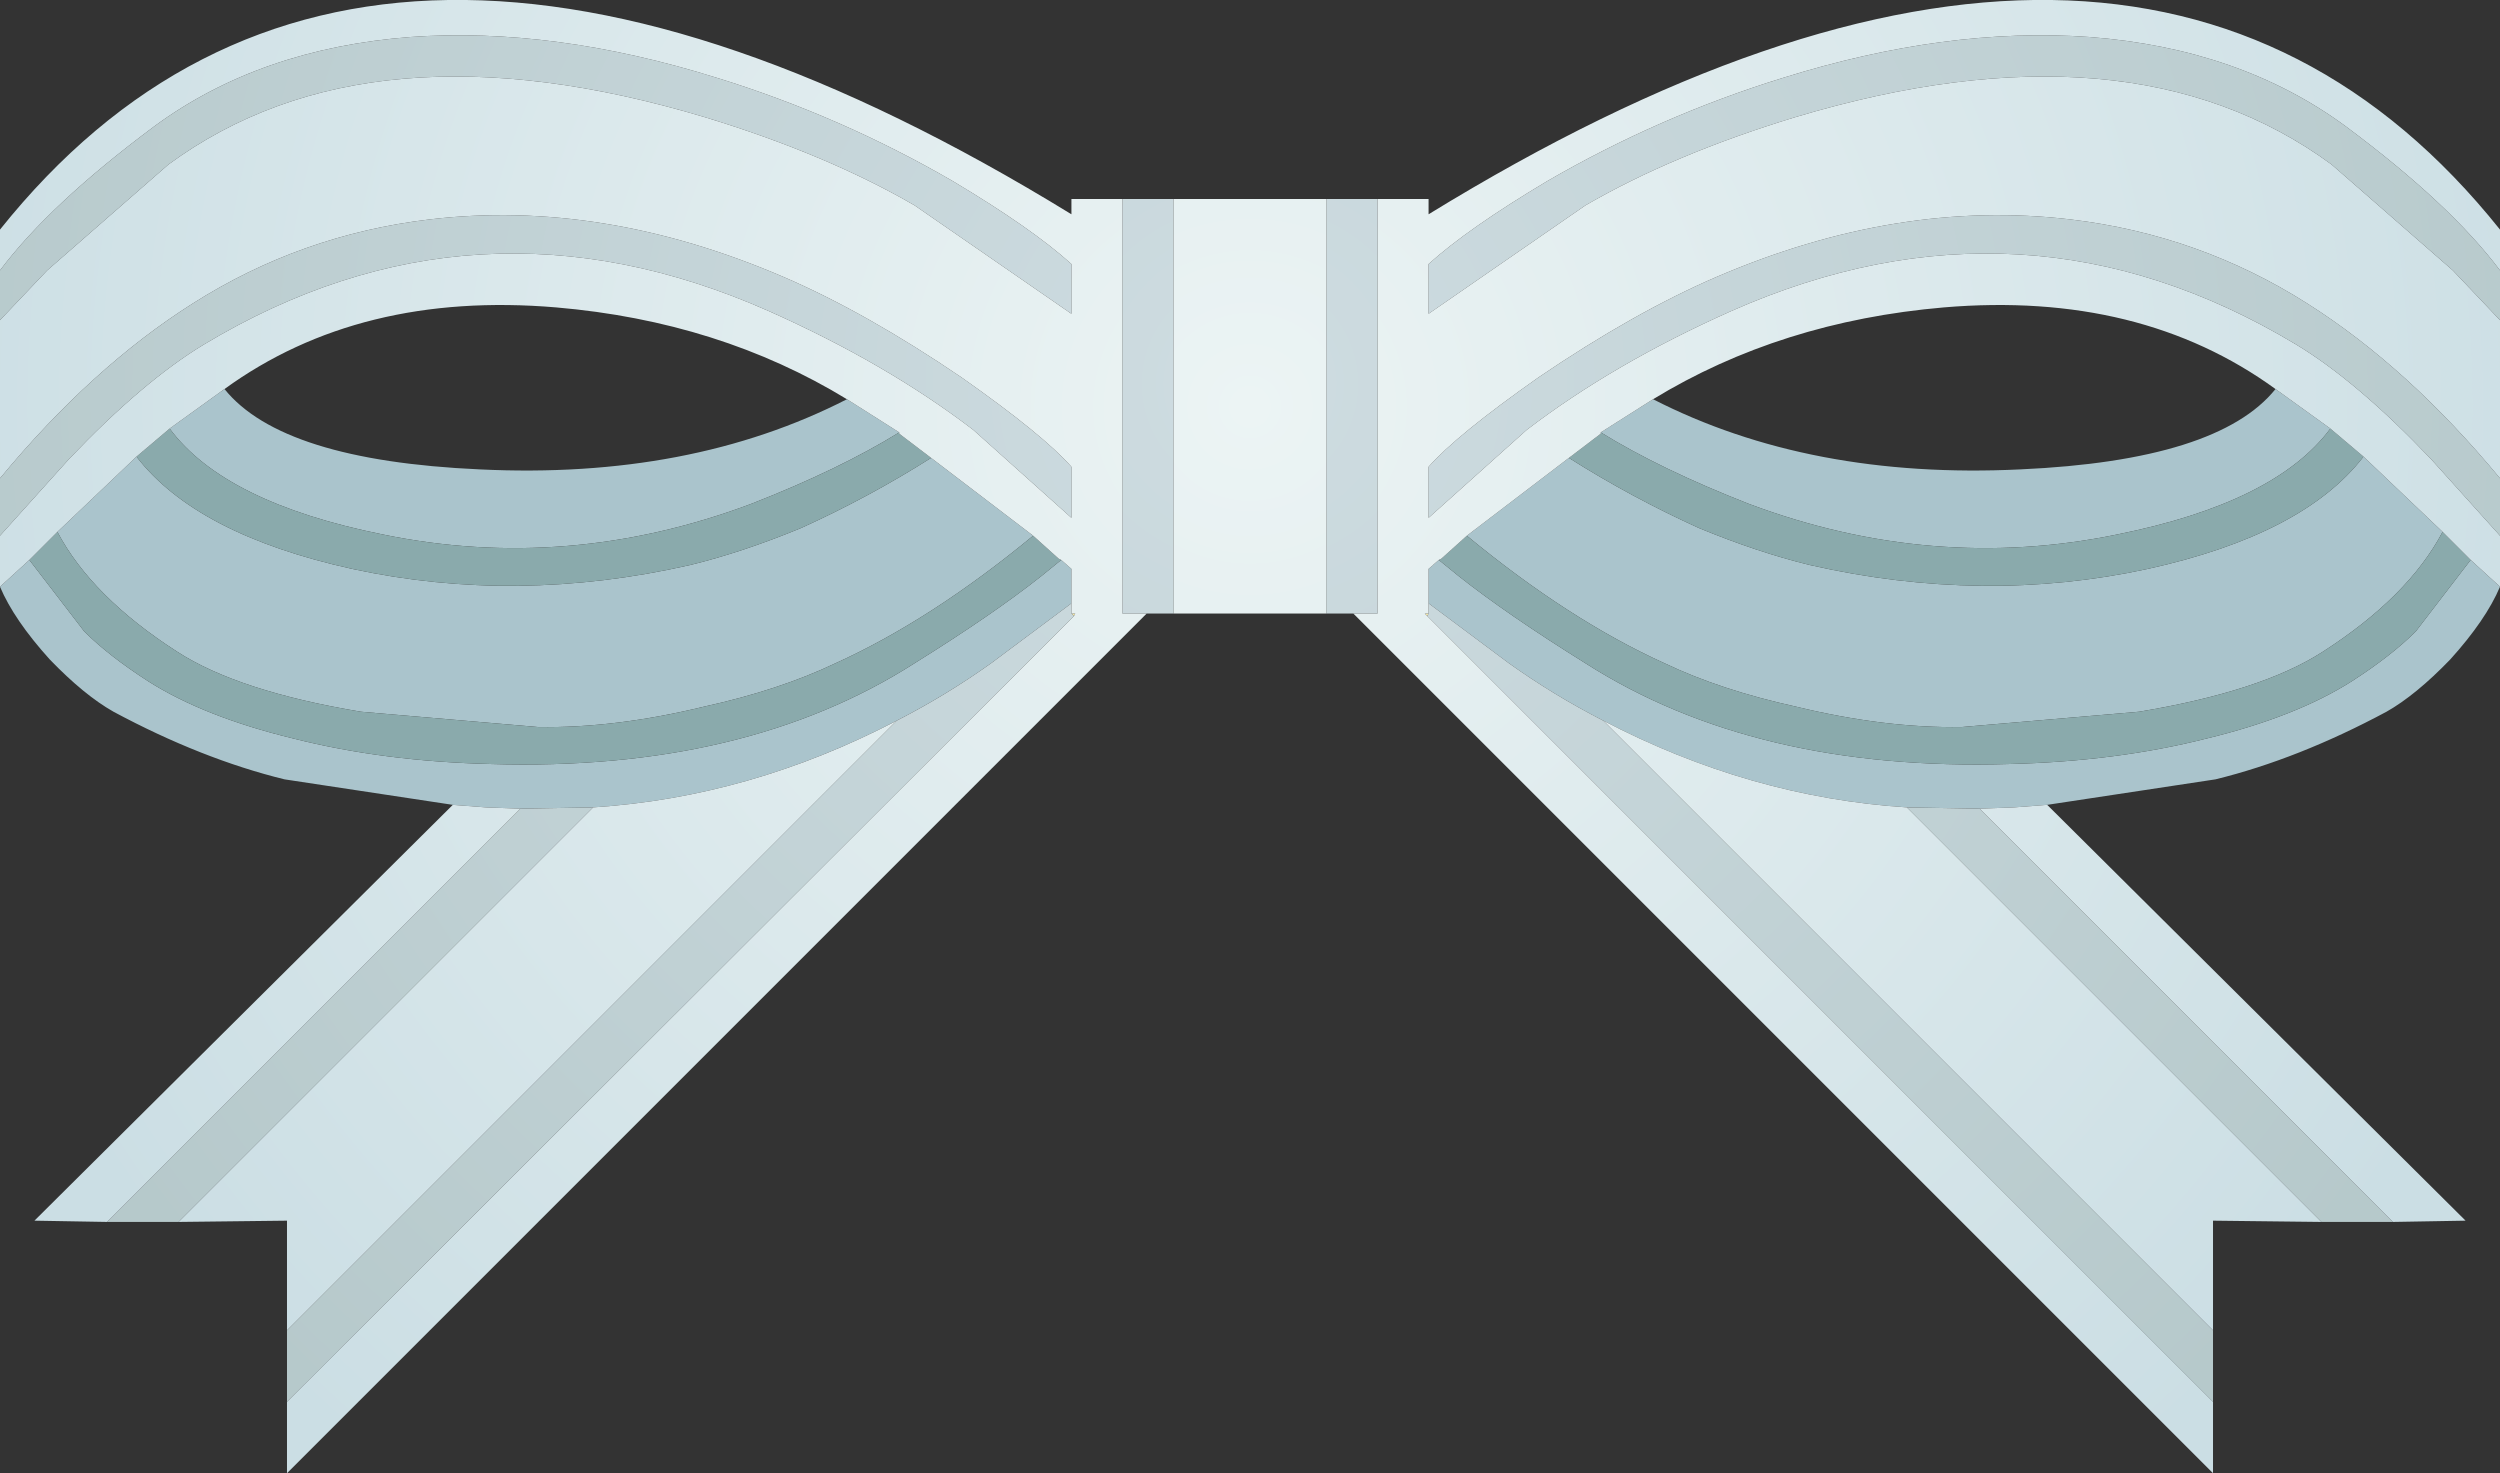 <?xml version="1.0" encoding="UTF-8" standalone="no"?>
<svg xmlns:xlink="http://www.w3.org/1999/xlink" height="57.75px" width="98.0px" xmlns="http://www.w3.org/2000/svg">
  <rect width="100%" height="100%" fill="#333333" stroke="none"/>
  <g transform="matrix(1.0, 0.0, 0.0, 1.0, 49.0, 29.05)">
    <path d="M6.95 -4.9 L6.85 -5.0 7.0 -5.0 6.95 -4.9 M-7.0 -5.0 L-6.85 -5.0 -6.9 -4.9 -7.0 -5.0" fill="#f5e7a5" fill-rule="evenodd" stroke="none"/>
    <path d="M7.0 -5.4 L7.0 -6.75 7.4 -7.1 8.2 -6.45 Q10.1 -4.95 13.15 -3.05 19.8 1.2 29.75 0.9 33.95 0.8 37.5 -0.1 41.0 -0.95 43.2 -2.35 44.75 -3.35 45.7 -4.3 L47.85 -7.1 49.0 -6.05 Q48.45 -4.75 47.05 -3.2 45.7 -1.8 44.55 -1.15 41.1 0.7 37.85 1.5 L31.25 2.5 29.95 2.6 28.6 2.65 25.75 2.6 Q19.6 2.2 13.85 -0.8 11.9 -1.8 10.15 -3.05 L7.0 -5.4 M8.5 -8.05 L12.5 -11.1 Q14.95 -9.55 17.6 -8.35 19.9 -7.4 21.95 -6.9 28.75 -5.35 35.2 -6.75 41.3 -8.1 43.65 -11.15 L46.75 -8.2 Q45.4 -5.65 42.05 -3.5 39.65 -1.95 34.85 -1.15 L27.9 -0.55 Q24.9 -0.5 21.4 -1.35 18.45 -2.0 16.25 -3.05 12.5 -4.75 8.5 -8.05 M13.75 -12.1 L15.8 -13.4 Q21.95 -10.25 30.2 -10.65 37.95 -11.0 40.2 -13.8 L42.35 -12.25 Q40.2 -9.35 34.0 -8.1 26.75 -6.6 19.55 -9.3 16.1 -10.65 13.75 -12.1 M-31.25 2.5 L-37.85 1.5 Q-41.1 0.7 -44.55 -1.15 -45.7 -1.8 -47.05 -3.2 -48.45 -4.75 -49.0 -6.05 L-47.85 -7.1 -45.7 -4.3 Q-44.75 -3.35 -43.2 -2.35 -41.0 -0.95 -37.5 -0.1 -33.95 0.8 -29.75 0.9 -19.8 1.2 -13.15 -3.05 -10.1 -4.95 -8.2 -6.45 L-7.4 -7.1 -7.0 -6.75 -7.0 -5.4 -10.15 -3.05 Q-11.9 -1.8 -13.85 -0.8 -19.6 2.2 -25.75 2.6 L-28.6 2.65 -29.95 2.6 -31.25 2.5 M-43.65 -11.15 Q-41.3 -8.1 -35.2 -6.75 -28.75 -5.35 -21.95 -6.9 -19.9 -7.4 -17.6 -8.35 -14.95 -9.55 -12.5 -11.1 L-8.5 -8.05 Q-12.5 -4.75 -16.25 -3.05 -18.45 -2.0 -21.4 -1.35 -24.9 -0.5 -27.9 -0.55 L-34.85 -1.15 Q-39.65 -1.95 -42.05 -3.5 -45.4 -5.65 -46.75 -8.2 L-43.65 -11.15 M-13.75 -12.1 Q-16.1 -10.65 -19.55 -9.3 -26.75 -6.6 -34.0 -8.1 -40.2 -9.35 -42.35 -12.25 L-40.2 -13.8 Q-37.95 -11.0 -30.2 -10.65 -21.95 -10.25 -15.8 -13.4 L-13.75 -12.1" fill="#aac4cc" fill-rule="evenodd" stroke="none"/>
    <path d="M7.4 -7.1 L7.5 -7.15 8.5 -8.05 Q12.5 -4.75 16.25 -3.05 18.45 -2.0 21.4 -1.35 24.9 -0.5 27.9 -0.55 L34.85 -1.15 Q39.65 -1.95 42.05 -3.5 45.4 -5.65 46.75 -8.2 L47.85 -7.1 45.7 -4.3 Q44.75 -3.35 43.2 -2.35 41.0 -0.95 37.5 -0.1 33.95 0.8 29.75 0.9 19.8 1.2 13.15 -3.05 10.1 -4.95 8.2 -6.45 L7.4 -7.1 M12.5 -11.1 L13.75 -12.05 13.75 -12.1 Q16.1 -10.65 19.55 -9.3 26.75 -6.6 34.0 -8.1 40.2 -9.35 42.35 -12.25 L43.65 -11.15 Q41.3 -8.1 35.2 -6.75 28.75 -5.35 21.95 -6.9 19.9 -7.4 17.6 -8.35 14.95 -9.55 12.5 -11.1 M-43.65 -11.15 L-42.35 -12.25 Q-40.2 -9.35 -34.0 -8.1 -26.75 -6.6 -19.55 -9.3 -16.1 -10.65 -13.75 -12.1 L-13.75 -12.05 -12.5 -11.1 Q-14.95 -9.55 -17.6 -8.35 -19.9 -7.4 -21.95 -6.9 -28.75 -5.35 -35.2 -6.75 -41.3 -8.1 -43.65 -11.15 M-47.85 -7.1 L-46.75 -8.2 Q-45.4 -5.65 -42.05 -3.5 -39.65 -1.95 -34.85 -1.15 L-27.9 -0.55 Q-24.9 -0.5 -21.4 -1.35 -18.45 -2.0 -16.25 -3.05 -12.5 -4.75 -8.5 -8.05 L-7.5 -7.15 -7.4 -7.1 -8.2 -6.45 Q-10.1 -4.95 -13.15 -3.05 -19.8 1.2 -29.75 0.9 -33.95 0.8 -37.5 -0.1 -41.0 -0.95 -43.2 -2.35 -44.75 -3.35 -45.7 -4.3 L-47.85 -7.1" fill="#8aaaac" fill-rule="evenodd" stroke="none"/>
    <path d="M49.0 -16.5 L47.15 -18.45 42.4 -22.6 Q34.5 -28.4 21.35 -24.45 16.6 -23.0 13.15 -21.0 L7.0 -16.75 7.0 -18.7 Q8.55 -20.1 11.65 -21.95 16.05 -24.5 20.9 -26.0 27.3 -28.0 32.9 -27.6 38.8 -27.15 42.95 -24.1 47.05 -21.05 49.0 -18.45 L49.0 -16.5 M5.0 -21.25 L5.0 -5.0 4.05 -5.0 3.0 -5.0 3.0 -21.25 5.0 -21.25 M37.75 25.9 L6.95 -4.9 7.0 -5.0 7.0 -5.4 10.15 -3.05 Q11.9 -1.8 13.85 -0.8 L37.75 23.1 37.75 25.9 M49.0 -8.05 L46.3 -11.05 Q43.4 -14.1 41.0 -15.55 30.35 -21.95 18.85 -16.85 14.25 -14.8 10.85 -12.2 L7.0 -8.75 7.0 -10.75 Q8.1 -12.0 11.3 -14.25 15.05 -16.8 18.3 -18.2 25.4 -21.25 32.15 -20.45 37.2 -19.85 41.45 -17.15 45.4 -14.65 49.0 -10.3 L49.0 -8.05 M-3.0 -5.0 L-4.05 -5.0 -5.0 -5.0 -5.0 -21.25 -3.0 -21.25 -3.0 -5.0 M-37.75 25.9 L-37.75 23.1 -13.85 -0.8 Q-11.9 -1.8 -10.15 -3.05 L-7.0 -5.4 -7.0 -5.0 -6.9 -4.9 -37.75 25.9 M-42.0 18.85 L-44.8 18.85 -28.6 2.65 -25.75 2.6 -42.0 18.85 M-49.0 -8.05 L-49.0 -10.3 Q-45.4 -14.65 -41.45 -17.15 -37.2 -19.85 -32.15 -20.45 -25.4 -21.25 -18.3 -18.2 -15.05 -16.8 -11.3 -14.25 -8.1 -12.0 -7.0 -10.75 L-7.0 -8.75 -10.85 -12.2 Q-14.25 -14.8 -18.85 -16.85 -30.35 -21.95 -41.0 -15.55 -43.4 -14.1 -46.3 -11.05 L-49.0 -8.05 M-49.0 -16.5 L-49.0 -18.45 Q-47.05 -21.05 -42.95 -24.1 -38.8 -27.15 -32.9 -27.6 -27.3 -28.0 -20.9 -26.0 -16.05 -24.5 -11.65 -21.95 -8.55 -20.1 -7.0 -18.7 L-7.0 -16.75 -13.15 -21.0 Q-16.6 -23.0 -21.35 -24.45 -34.5 -28.4 -42.4 -22.6 L-47.15 -18.45 -49.0 -16.5 M25.75 2.6 L28.6 2.65 44.8 18.85 42.0 18.85 25.75 2.6" fill="url(#gradient0)" fill-rule="evenodd" stroke="none"/>
    <path d="M49.0 -18.45 Q47.05 -21.05 42.95 -24.1 38.8 -27.15 32.9 -27.6 27.3 -28.0 20.9 -26.0 16.05 -24.5 11.65 -21.95 8.55 -20.1 7.0 -18.7 L7.0 -16.75 13.15 -21.0 Q16.6 -23.0 21.35 -24.45 34.5 -28.4 42.4 -22.6 L47.15 -18.45 49.0 -16.5 49.0 -10.3 Q45.4 -14.65 41.45 -17.15 37.2 -19.85 32.15 -20.45 25.4 -21.25 18.3 -18.2 15.05 -16.8 11.3 -14.25 8.1 -12.0 7.0 -10.75 L7.0 -8.75 10.85 -12.2 Q14.25 -14.8 18.85 -16.85 30.35 -21.95 41.0 -15.55 43.4 -14.1 46.3 -11.05 L49.0 -8.05 49.0 -6.05 47.85 -7.1 46.75 -8.2 43.65 -11.15 42.35 -12.25 40.2 -13.8 Q34.9 -17.65 27.2 -17.0 20.8 -16.45 15.8 -13.4 L13.75 -12.1 13.75 -12.05 12.5 -11.1 8.5 -8.05 7.5 -7.15 7.4 -7.1 7.0 -6.75 7.0 -5.4 7.0 -5.0 6.85 -5.0 6.95 -4.9 37.75 25.9 37.75 28.7 4.05 -5.0 5.0 -5.0 5.0 -21.25 7.0 -21.25 7.0 -20.65 Q34.85 -37.75 49.0 -20.05 L49.0 -18.45 M-3.0 -21.25 L0.0 -21.25 3.0 -21.25 3.0 -5.0 0.0 -5.0 -3.0 -5.0 -3.0 -21.25 M-4.05 -5.0 L-37.75 28.7 -37.75 25.9 -6.9 -4.9 -6.85 -5.0 -7.0 -5.0 -7.0 -5.4 -7.0 -6.75 -7.4 -7.1 -7.5 -7.15 -8.5 -8.05 -12.5 -11.1 -13.75 -12.05 -13.75 -12.1 -15.8 -13.4 Q-20.8 -16.45 -27.2 -17.0 -34.9 -17.65 -40.2 -13.8 L-42.35 -12.25 -43.65 -11.15 -46.75 -8.2 -47.85 -7.1 -49.0 -6.05 -49.0 -8.05 -46.3 -11.05 Q-43.4 -14.1 -41.0 -15.55 -30.35 -21.95 -18.85 -16.85 -14.25 -14.8 -10.85 -12.2 L-7.0 -8.75 -7.0 -10.75 Q-8.1 -12.0 -11.3 -14.25 -15.05 -16.8 -18.3 -18.2 -25.4 -21.25 -32.15 -20.45 -37.2 -19.85 -41.45 -17.15 -45.4 -14.65 -49.0 -10.3 L-49.0 -16.5 -47.15 -18.45 -42.4 -22.6 Q-34.5 -28.4 -21.35 -24.45 -16.6 -23.0 -13.15 -21.0 L-7.0 -16.75 -7.0 -18.7 Q-8.55 -20.1 -11.65 -21.95 -16.05 -24.5 -20.9 -26.0 -27.3 -28.0 -32.9 -27.6 -38.8 -27.15 -42.95 -24.1 -47.05 -21.05 -49.0 -18.45 L-49.0 -20.05 Q-34.85 -37.75 -7.0 -20.65 L-7.0 -21.25 -5.0 -21.25 -5.0 -5.0 -4.05 -5.0 M-37.75 23.1 L-37.75 18.8 -42.0 18.85 -25.75 2.6 Q-19.6 2.2 -13.85 -0.8 L-37.75 23.1 M-44.8 18.85 L-47.65 18.8 -31.25 2.5 -29.95 2.6 -28.6 2.65 -44.8 18.85 M13.85 -0.8 Q19.6 2.2 25.75 2.6 L42.0 18.85 37.75 18.8 37.75 23.1 13.85 -0.8 M28.6 2.65 L29.95 2.6 31.25 2.5 47.65 18.8 44.8 18.85 28.6 2.65" fill="url(#gradient1)" fill-rule="evenodd" stroke="none"/>
  </g>
  <defs>
    <radialGradient cx="0" cy="0" gradientTransform="matrix(0.069, 0.0, 0.0, 0.069, 0.0, -14.0)" gradientUnits="userSpaceOnUse" id="gradient0" r="819.2" spreadMethod="pad">
      <stop offset="0.0" stop-color="#cedce1"/>
      <stop offset="1.0" stop-color="#b5c8ca"/>
    </radialGradient>
    <radialGradient cx="0" cy="0" gradientTransform="matrix(0.066, 0.0, 0.0, 0.066, 0.0, -13.1)" gradientUnits="userSpaceOnUse" id="gradient1" r="819.2" spreadMethod="pad">
      <stop offset="0.0" stop-color="#ecf4f4"/>
      <stop offset="1.0" stop-color="#cbdee4"/>
    </radialGradient>
  </defs>
</svg>
